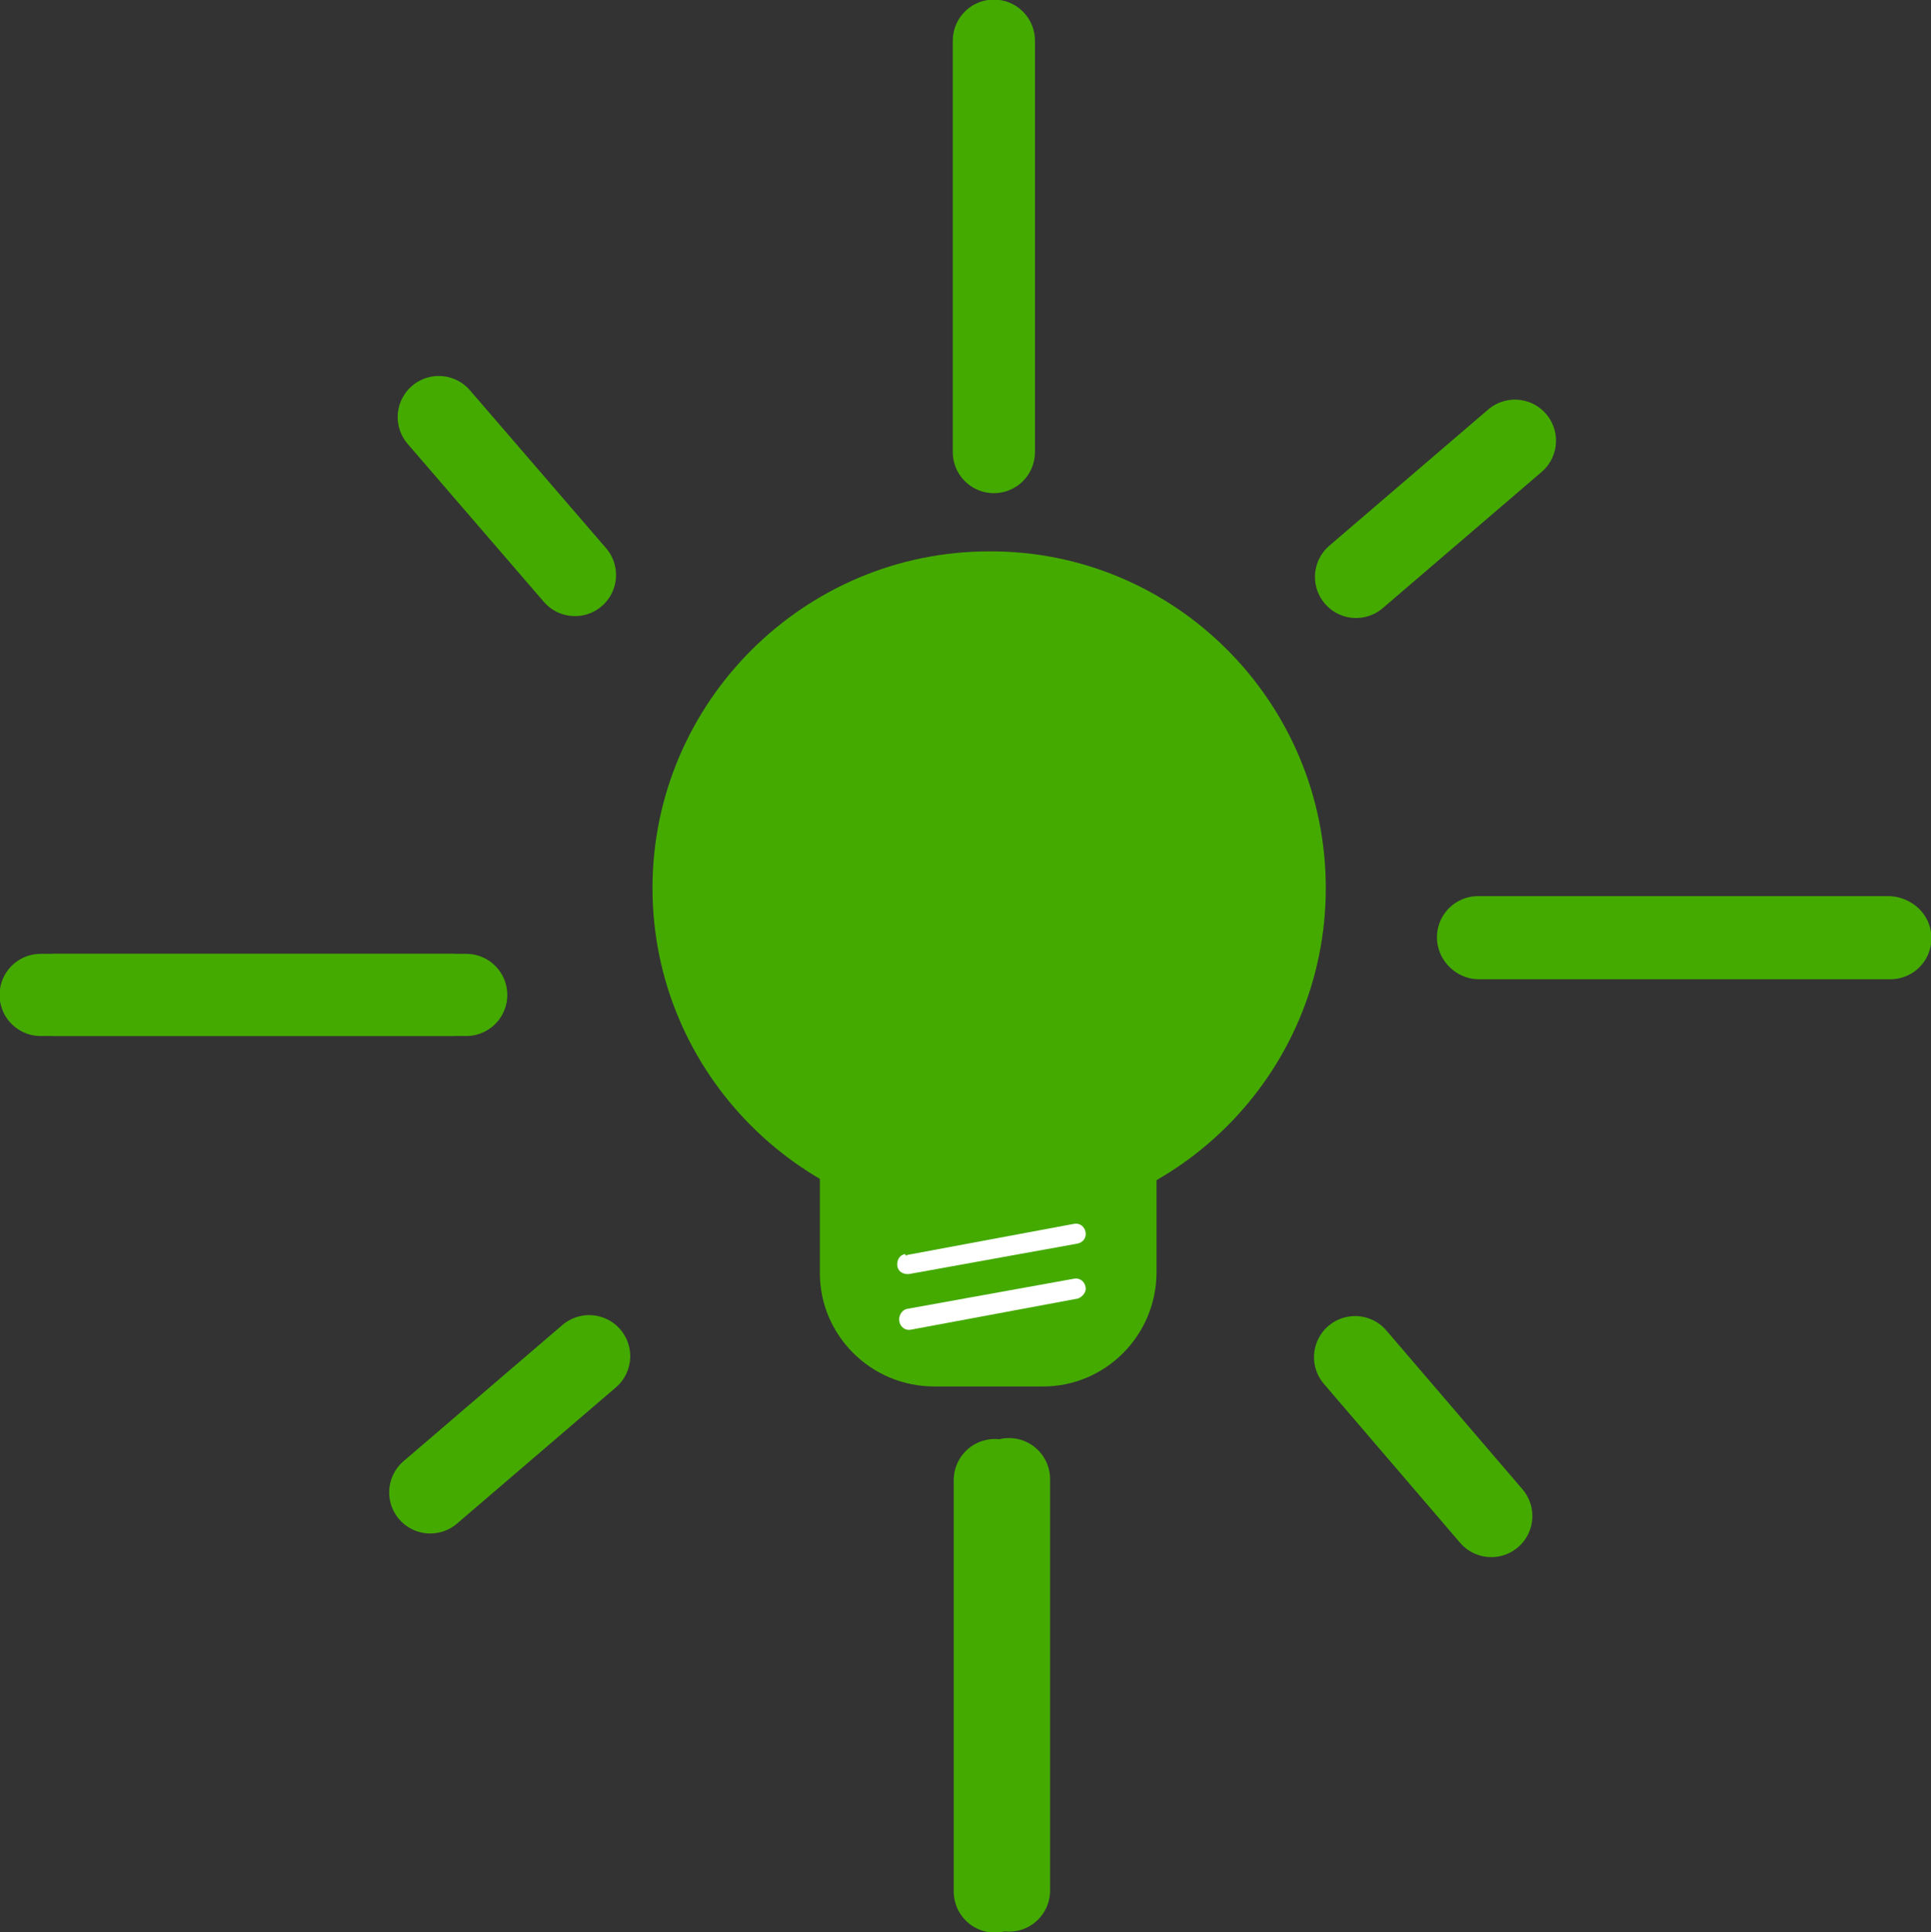 <?xml version="1.0" encoding="utf-8"?>
<!-- Generator: Adobe Illustrator 24.0.3, SVG Export Plug-In . SVG Version: 6.00 Build 0)  -->
<!DOCTYPE svg PUBLIC "-//W3C//DTD SVG 1.1//EN" "http://www.w3.org/Graphics/SVG/1.1/DTD/svg11.dtd">
<svg version="1.1" id="Слой_1" xmlns:x="http://ns.adobe.com/Extensibility/1.0/" xmlns:i="http://ns.adobe.com/AdobeIllustrator/10.0/" xmlns:graph="http://ns.adobe.com/Graphs/1.0/"
	 xmlns="http://www.w3.org/2000/svg" xmlns:xlink="http://www.w3.org/1999/xlink" x="0px" y="0px" viewBox="0 0 204.2 204.3"
	 style="enable-background:new 0 0 204.2 204.3;" xml:space="preserve">
<rect x="0" y="0" width="204.2" height="204.3" fill="#333333" stroke="none"/>
<style type="text/css">
	.st0{fill:#44AA00;}
	.st1{fill:#FFFFFF;}
	.st2{fill:#44AA00;stroke:#44AA00;stroke-width:8.69;stroke-linecap:round;stroke-miterlimit:34.76;}
</style>
<g>
	<path class="st0" d="M140.2,93.9c0,19.7-16,35.6-35.6,35.6s-35.6-16-35.6-35.6s16-35.6,35.6-35.6C124.2,58.2,140.2,74.2,140.2,93.9
		L140.2,93.9z"/>
	<path class="st0" d="M98.8,111h11.4c6.7,0,12.1,5.4,12.1,12c0,0,0,0,0,0.1v11.4c0,6.7-5.4,12.1-12,12.1c0,0,0,0-0.1,0H98.8
		c-6.7,0-12.1-5.4-12.1-12c0,0,0,0,0-0.1v-11.4C86.7,116.4,92.1,111,98.8,111C98.8,111,98.8,111,98.8,111z"/>
	<path class="st1" d="M95.9,132.7l17.7-3.3c0.6-0.1,1.1,0.3,1.2,0.9s-0.3,1.1-0.9,1.2l-17.7,3.2c-0.6,0.1-1.2-0.2-1.3-0.8
		c-0.1-0.6,0.2-1.2,0.8-1.3C95.8,132.8,95.9,132.8,95.9,132.7z"/>
	<path class="st1" d="M95.9,138.4l17.7-3.2c0.6-0.1,1.1,0.3,1.2,0.9c0.1,0.5-0.3,1-0.8,1.2l-17.7,3.3c-0.6,0.1-1.1-0.3-1.2-0.9
		S95.4,138.5,95.9,138.4z"/>
</g>
<g>
	<path class="st2" d="M156.4,99.2h43.5"/>
	<path class="st2" d="M143.4,61l16.8-14.4"/>
	<g>
		<path class="st2" d="M105.2,156.5V200"/>
		<path class="st2" d="M156.3,99.1h43.4"/>
		<path class="st2" d="M143.3,143.5l14.4,16.8"/>
	</g>
	<g>
		<path class="st2" d="M105.1,47.8V4.3"/>
		<path class="st2" d="M47.8,105.2H4.3"/>
		<path class="st2" d="M60.8,60.8L46.4,44.1"/>
	</g>
	<g>
		<path class="st2" d="M49.3,105.2H5.8"/>
		<path class="st2" d="M106.7,156.4v43.5"/>
		<path class="st2" d="M62.3,143.4l-16.8,14.4"/>
	</g>
</g>
</svg>

